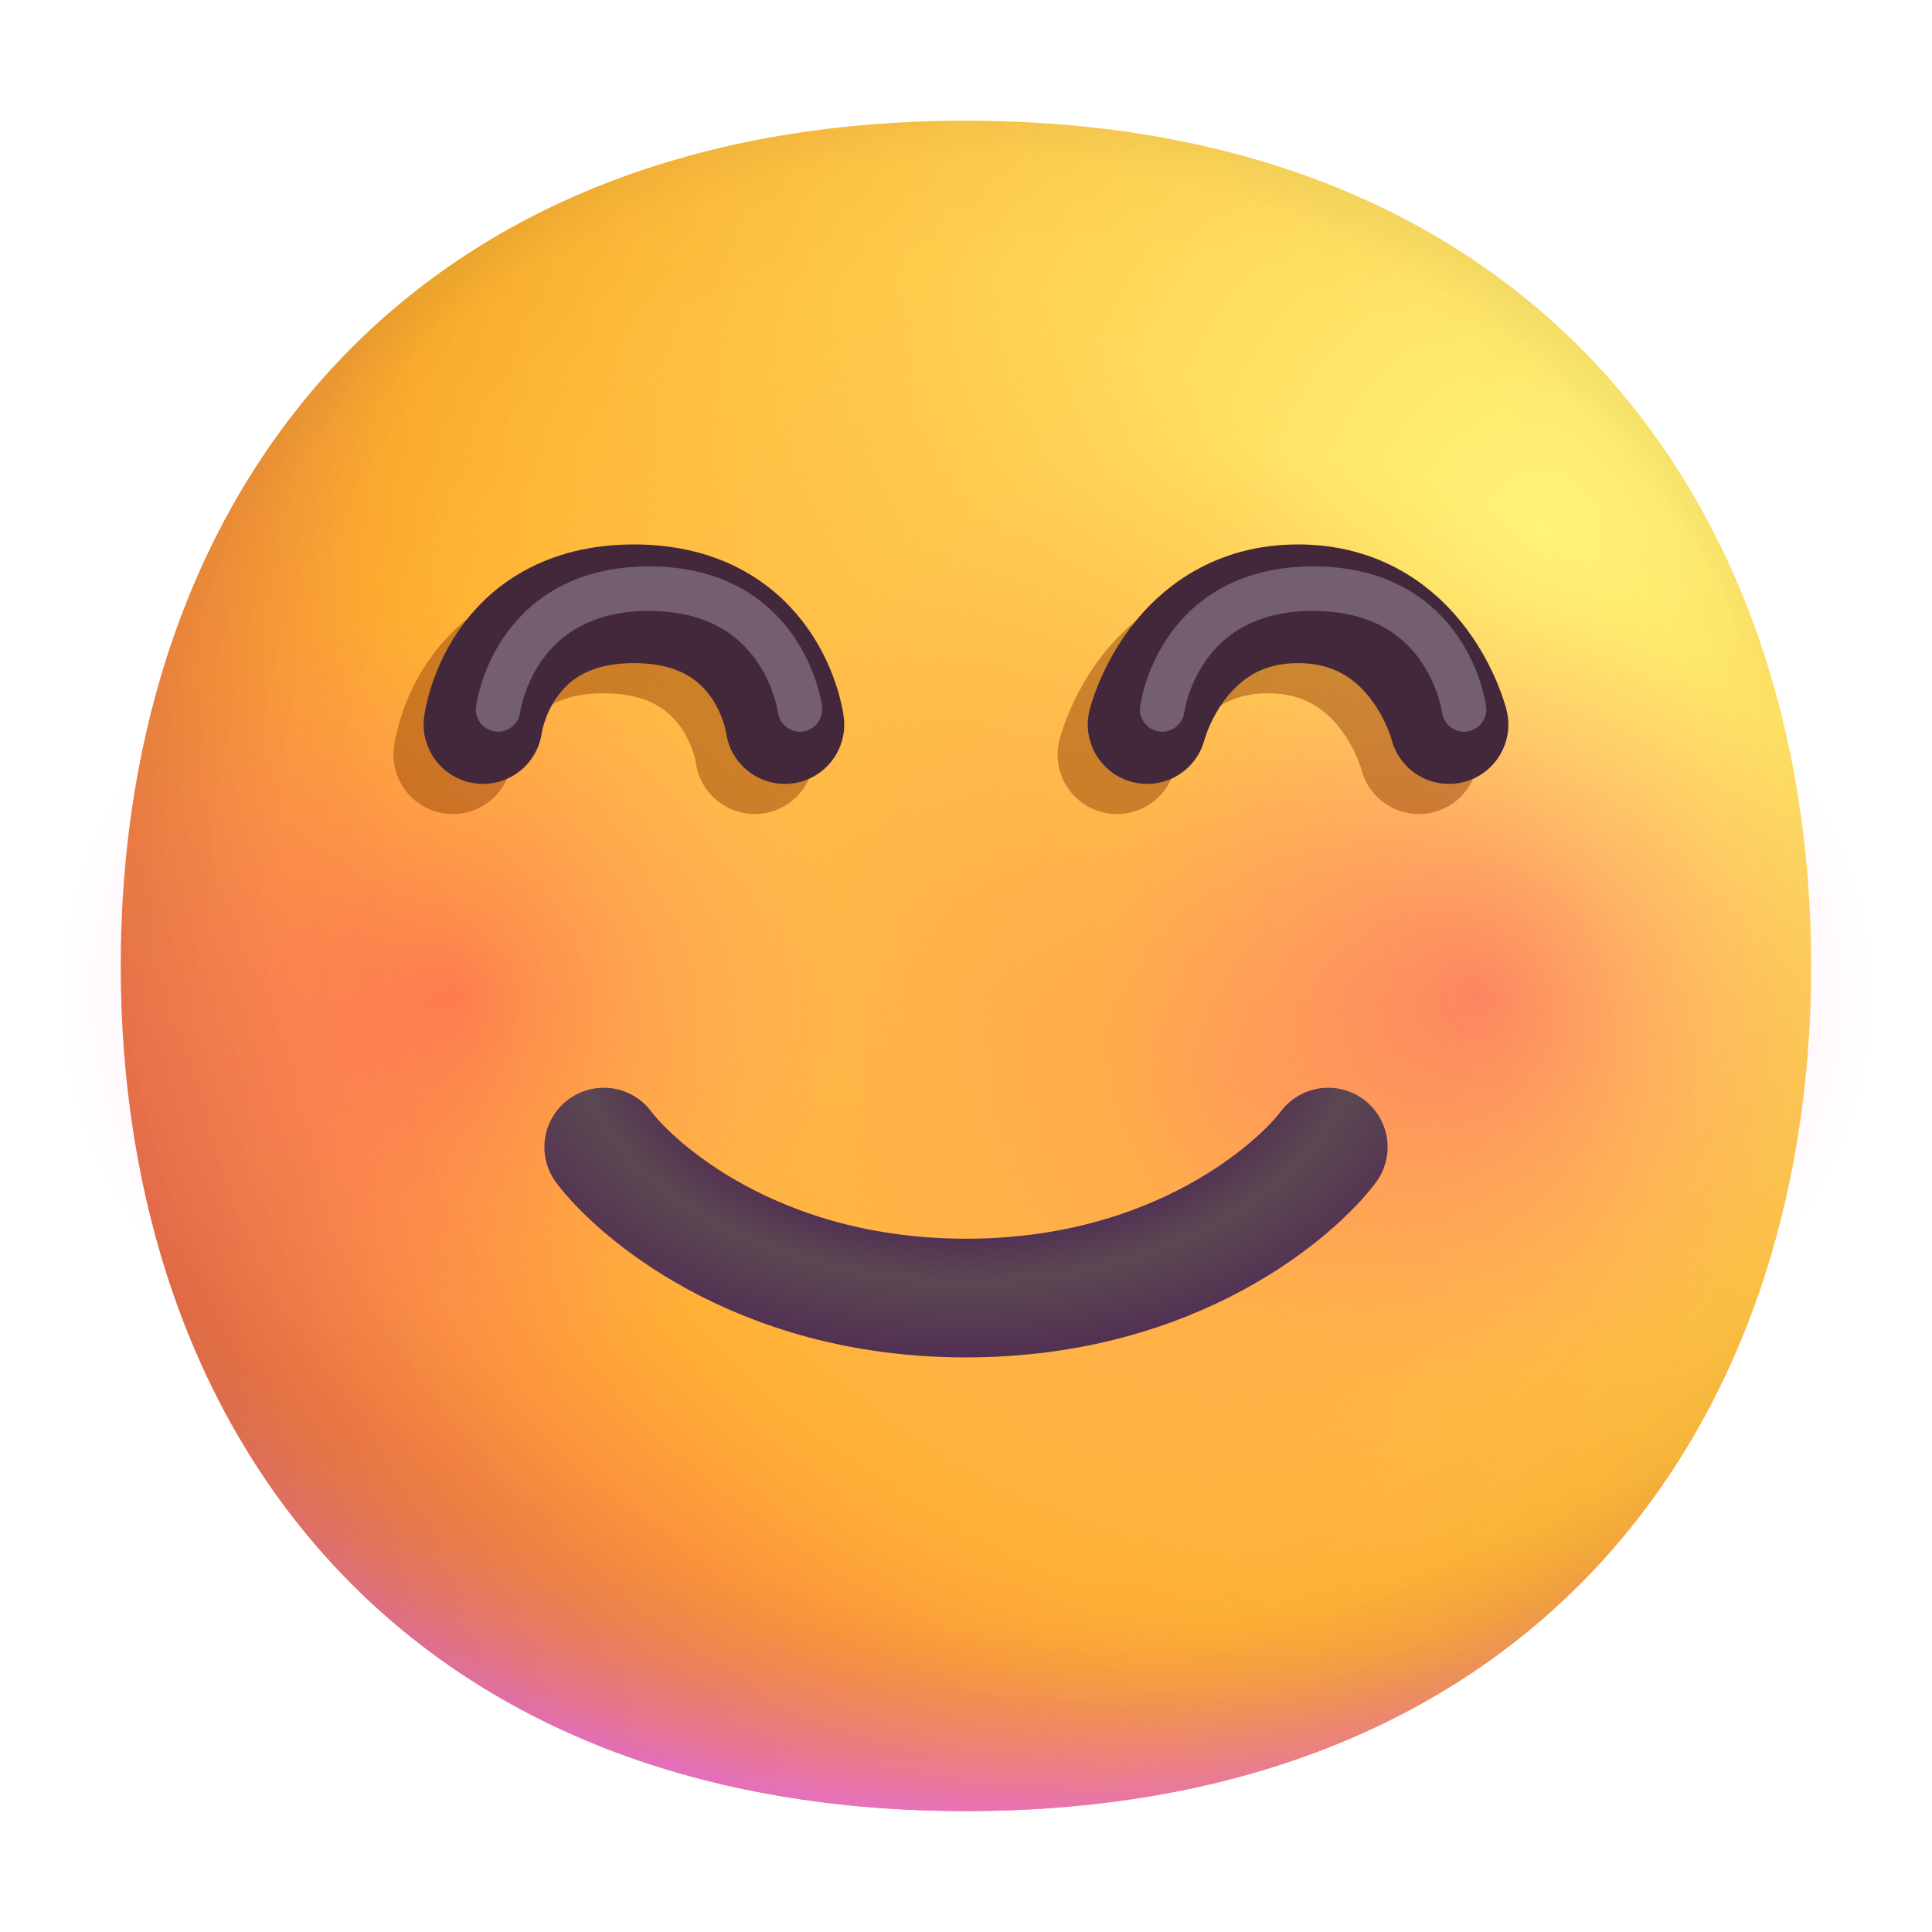 <svg width="46" height="46" viewBox="0 0 46 46" fill="none" xmlns="http://www.w3.org/2000/svg">
<g clip-path="url(#clip0_860_2675)">
<path d="M22.998 43.121C36.417 43.121 43.122 34.111 43.122 22.997C43.122 11.884 36.417 2.874 22.998 2.874C9.58 2.874 2.875 11.884 2.875 22.997C2.875 34.111 9.58 43.121 22.998 43.121Z" fill="url(#paint0_radial_860_2675)"/>
<path d="M22.998 43.121C36.417 43.121 43.122 34.111 43.122 22.997C43.122 11.884 36.417 2.874 22.998 2.874C9.58 2.874 2.875 11.884 2.875 22.997C2.875 34.111 9.58 43.121 22.998 43.121Z" fill="url(#paint1_radial_860_2675)"/>
<path d="M22.998 43.121C36.417 43.121 43.122 34.111 43.122 22.997C43.122 11.884 36.417 2.874 22.998 2.874C9.58 2.874 2.875 11.884 2.875 22.997C2.875 34.111 9.58 43.121 22.998 43.121Z" fill="url(#paint2_radial_860_2675)" fill-opacity="0.6"/>
<path d="M22.998 43.121C36.417 43.121 43.122 34.111 43.122 22.997C43.122 11.884 36.417 2.874 22.998 2.874C9.58 2.874 2.875 11.884 2.875 22.997C2.875 34.111 9.58 43.121 22.998 43.121Z" fill="url(#paint3_radial_860_2675)"/>
<path d="M22.998 43.121C36.417 43.121 43.122 34.111 43.122 22.997C43.122 11.884 36.417 2.874 22.998 2.874C9.58 2.874 2.875 11.884 2.875 22.997C2.875 34.111 9.58 43.121 22.998 43.121Z" fill="url(#paint4_radial_860_2675)"/>
<path d="M22.998 43.121C36.417 43.121 43.122 34.111 43.122 22.997C43.122 11.884 36.417 2.874 22.998 2.874C9.58 2.874 2.875 11.884 2.875 22.997C2.875 34.111 9.58 43.121 22.998 43.121Z" fill="url(#paint5_radial_860_2675)"/>
<path d="M22.998 43.121C36.417 43.121 43.122 34.111 43.122 22.997C43.122 11.884 36.417 2.874 22.998 2.874C9.58 2.874 2.875 11.884 2.875 22.997C2.875 34.111 9.58 43.121 22.998 43.121Z" fill="url(#paint6_radial_860_2675)"/>
<path opacity="0.5" d="M10.781 33.062C15.942 33.062 20.125 28.879 20.125 23.719C20.125 18.558 15.942 14.375 10.781 14.375C5.621 14.375 1.438 18.558 1.438 23.719C1.438 28.879 5.621 33.062 10.781 33.062Z" fill="url(#paint7_radial_860_2675)"/>
<path opacity="0.5" d="M35.219 33.062C40.379 33.062 44.562 28.879 44.562 23.719C44.562 18.558 40.379 14.375 35.219 14.375C30.058 14.375 25.875 18.558 25.875 23.719C25.875 28.879 30.058 33.062 35.219 33.062Z" fill="url(#paint8_radial_860_2675)"/>
<g opacity="0.5" filter="url(#filter0_f_860_2675)">
<path d="M10.781 17.969C10.781 17.969 11.141 15.094 14.375 15.094C17.609 15.094 17.969 17.969 17.969 17.969" stroke="#9A4609" stroke-width="2.826" stroke-linecap="round"/>
</g>
<g opacity="0.5" filter="url(#filter1_f_860_2675)">
<path d="M26.594 17.969C26.594 17.969 27.313 15.094 30.188 15.094C33.063 15.094 33.782 17.969 33.782 17.969" stroke="#9A4609" stroke-width="2.826" stroke-linecap="round"/>
</g>
<path d="M11.5 17.251C11.5 17.251 11.859 14.376 15.094 14.376C18.328 14.376 18.688 17.251 18.688 17.251" stroke="#43273B" stroke-width="2.826" stroke-linecap="round" stroke-linejoin="round"/>
<g opacity="0.26" filter="url(#filter2_f_860_2675)">
<path d="M11.859 16.891C11.859 16.891 12.219 14.016 15.453 14.016C18.688 14.016 19.047 16.891 19.047 16.891" stroke="white" stroke-width="1.06" stroke-linecap="round" stroke-linejoin="round"/>
</g>
<path d="M27.312 17.251C27.312 17.251 28.031 14.376 30.906 14.376C33.781 14.376 34.5 17.251 34.5 17.251" stroke="#43273B" stroke-width="2.826" stroke-linecap="round" stroke-linejoin="round"/>
<g opacity="0.26" filter="url(#filter3_f_860_2675)">
<path d="M27.672 16.891C27.672 16.891 28.031 14.016 31.266 14.016C34.5 14.016 34.859 16.891 34.859 16.891" stroke="white" stroke-width="1.06" stroke-linecap="round" stroke-linejoin="round"/>
</g>
<path d="M14.375 27.312C15.094 28.271 17.969 30.906 23 30.906C28.031 30.906 30.906 28.271 31.625 27.312" stroke="url(#paint9_radial_860_2675)" stroke-width="2.826" stroke-linecap="round"/>
</g>
<defs>
<filter id="filter0_f_860_2675" x="7.249" y="11.561" width="14.253" height="9.94" filterUnits="userSpaceOnUse" color-interpolation-filters="sRGB">
<feFlood flood-opacity="0" result="BackgroundImageFix"/>
<feBlend mode="normal" in="SourceGraphic" in2="BackgroundImageFix" result="shape"/>
<feGaussianBlur stdDeviation="1.06" result="effect1_foregroundBlur_860_2675"/>
</filter>
<filter id="filter1_f_860_2675" x="23.061" y="11.561" width="14.253" height="9.94" filterUnits="userSpaceOnUse" color-interpolation-filters="sRGB">
<feFlood flood-opacity="0" result="BackgroundImageFix"/>
<feBlend mode="normal" in="SourceGraphic" in2="BackgroundImageFix" result="shape"/>
<feGaussianBlur stdDeviation="1.06" result="effect1_foregroundBlur_860_2675"/>
</filter>
<filter id="filter2_f_860_2675" x="9.21" y="11.366" width="12.487" height="8.175" filterUnits="userSpaceOnUse" color-interpolation-filters="sRGB">
<feFlood flood-opacity="0" result="BackgroundImageFix"/>
<feBlend mode="normal" in="SourceGraphic" in2="BackgroundImageFix" result="shape"/>
<feGaussianBlur stdDeviation="1.06" result="effect1_foregroundBlur_860_2675"/>
</filter>
<filter id="filter3_f_860_2675" x="25.022" y="11.366" width="12.487" height="8.175" filterUnits="userSpaceOnUse" color-interpolation-filters="sRGB">
<feFlood flood-opacity="0" result="BackgroundImageFix"/>
<feBlend mode="normal" in="SourceGraphic" in2="BackgroundImageFix" result="shape"/>
<feGaussianBlur stdDeviation="1.06" result="effect1_foregroundBlur_860_2675"/>
</filter>
<radialGradient id="paint0_radial_860_2675" cx="0" cy="0" r="1" gradientUnits="userSpaceOnUse" gradientTransform="translate(36.656 12.937) rotate(131.878) scale(55.989)">
<stop stop-color="#FFF478"/>
<stop offset="0.475" stop-color="#FFB02E"/>
<stop offset="1" stop-color="#F70A8D"/>
</radialGradient>
<radialGradient id="paint1_radial_860_2675" cx="0" cy="0" r="1" gradientUnits="userSpaceOnUse" gradientTransform="translate(23 17.968) rotate(101.31) scale(25.654 32.858)">
<stop offset="0.788" stop-color="#F59639" stop-opacity="0"/>
<stop offset="0.973" stop-color="#FF7DCE"/>
</radialGradient>
<radialGradient id="paint2_radial_860_2675" cx="0" cy="0" r="1" gradientUnits="userSpaceOnUse" gradientTransform="translate(25.875 20.124) rotate(135) scale(58.955)">
<stop offset="0.315" stop-opacity="0"/>
<stop offset="1"/>
</radialGradient>
<radialGradient id="paint3_radial_860_2675" cx="0" cy="0" r="1" gradientUnits="userSpaceOnUse" gradientTransform="translate(23 24.436) rotate(77.692) scale(40.461)">
<stop offset="0.508" stop-color="#7D6133" stop-opacity="0"/>
<stop offset="1" stop-color="#715B32"/>
</radialGradient>
<radialGradient id="paint4_radial_860_2675" cx="0" cy="0" r="1" gradientUnits="userSpaceOnUse" gradientTransform="translate(23.719 23.718) rotate(55.713) scale(19.138 13.872)">
<stop stop-color="#FFB849"/>
<stop offset="1" stop-color="#FFB847" stop-opacity="0"/>
</radialGradient>
<radialGradient id="paint5_radial_860_2675" cx="0" cy="0" r="1" gradientUnits="userSpaceOnUse" gradientTransform="translate(29.469 25.874) rotate(9.866) scale(16.779)">
<stop stop-color="#FFA64B"/>
<stop offset="0.9" stop-color="#FFAE46" stop-opacity="0"/>
</radialGradient>
<radialGradient id="paint6_radial_860_2675" cx="0" cy="0" r="1" gradientUnits="userSpaceOnUse" gradientTransform="translate(25.156 21.561) rotate(43.971) scale(84.889)">
<stop offset="0.185" stop-opacity="0"/>
<stop offset="1" stop-opacity="0.4"/>
</radialGradient>
<radialGradient id="paint7_radial_860_2675" cx="0" cy="0" r="1" gradientUnits="userSpaceOnUse" gradientTransform="translate(10.789 23.72) scale(9.336)">
<stop stop-color="#F70A8D" stop-opacity="0.59"/>
<stop offset="1" stop-color="#FF6DC6" stop-opacity="0"/>
</radialGradient>
<radialGradient id="paint8_radial_860_2675" cx="0" cy="0" r="1" gradientUnits="userSpaceOnUse" gradientTransform="translate(35.226 23.72) scale(9.336)">
<stop stop-color="#F70A8D" stop-opacity="0.59"/>
<stop offset="1" stop-color="#FF6DC6" stop-opacity="0"/>
</radialGradient>
<radialGradient id="paint9_radial_860_2675" cx="0" cy="0" r="1" gradientUnits="userSpaceOnUse" gradientTransform="translate(23 24.438) rotate(90) scale(8.625 13.202)">
<stop offset="0.518" stop-color="#4E2553"/>
<stop offset="0.703" stop-color="#5B4852"/>
<stop offset="1" stop-color="#4E2553"/>
<stop offset="1" stop-color="#4E2553"/>
</radialGradient>
<clipPath id="clip0_860_2675">
<rect width="46" height="46" fill="white"/>
</clipPath>
</defs>
</svg>
